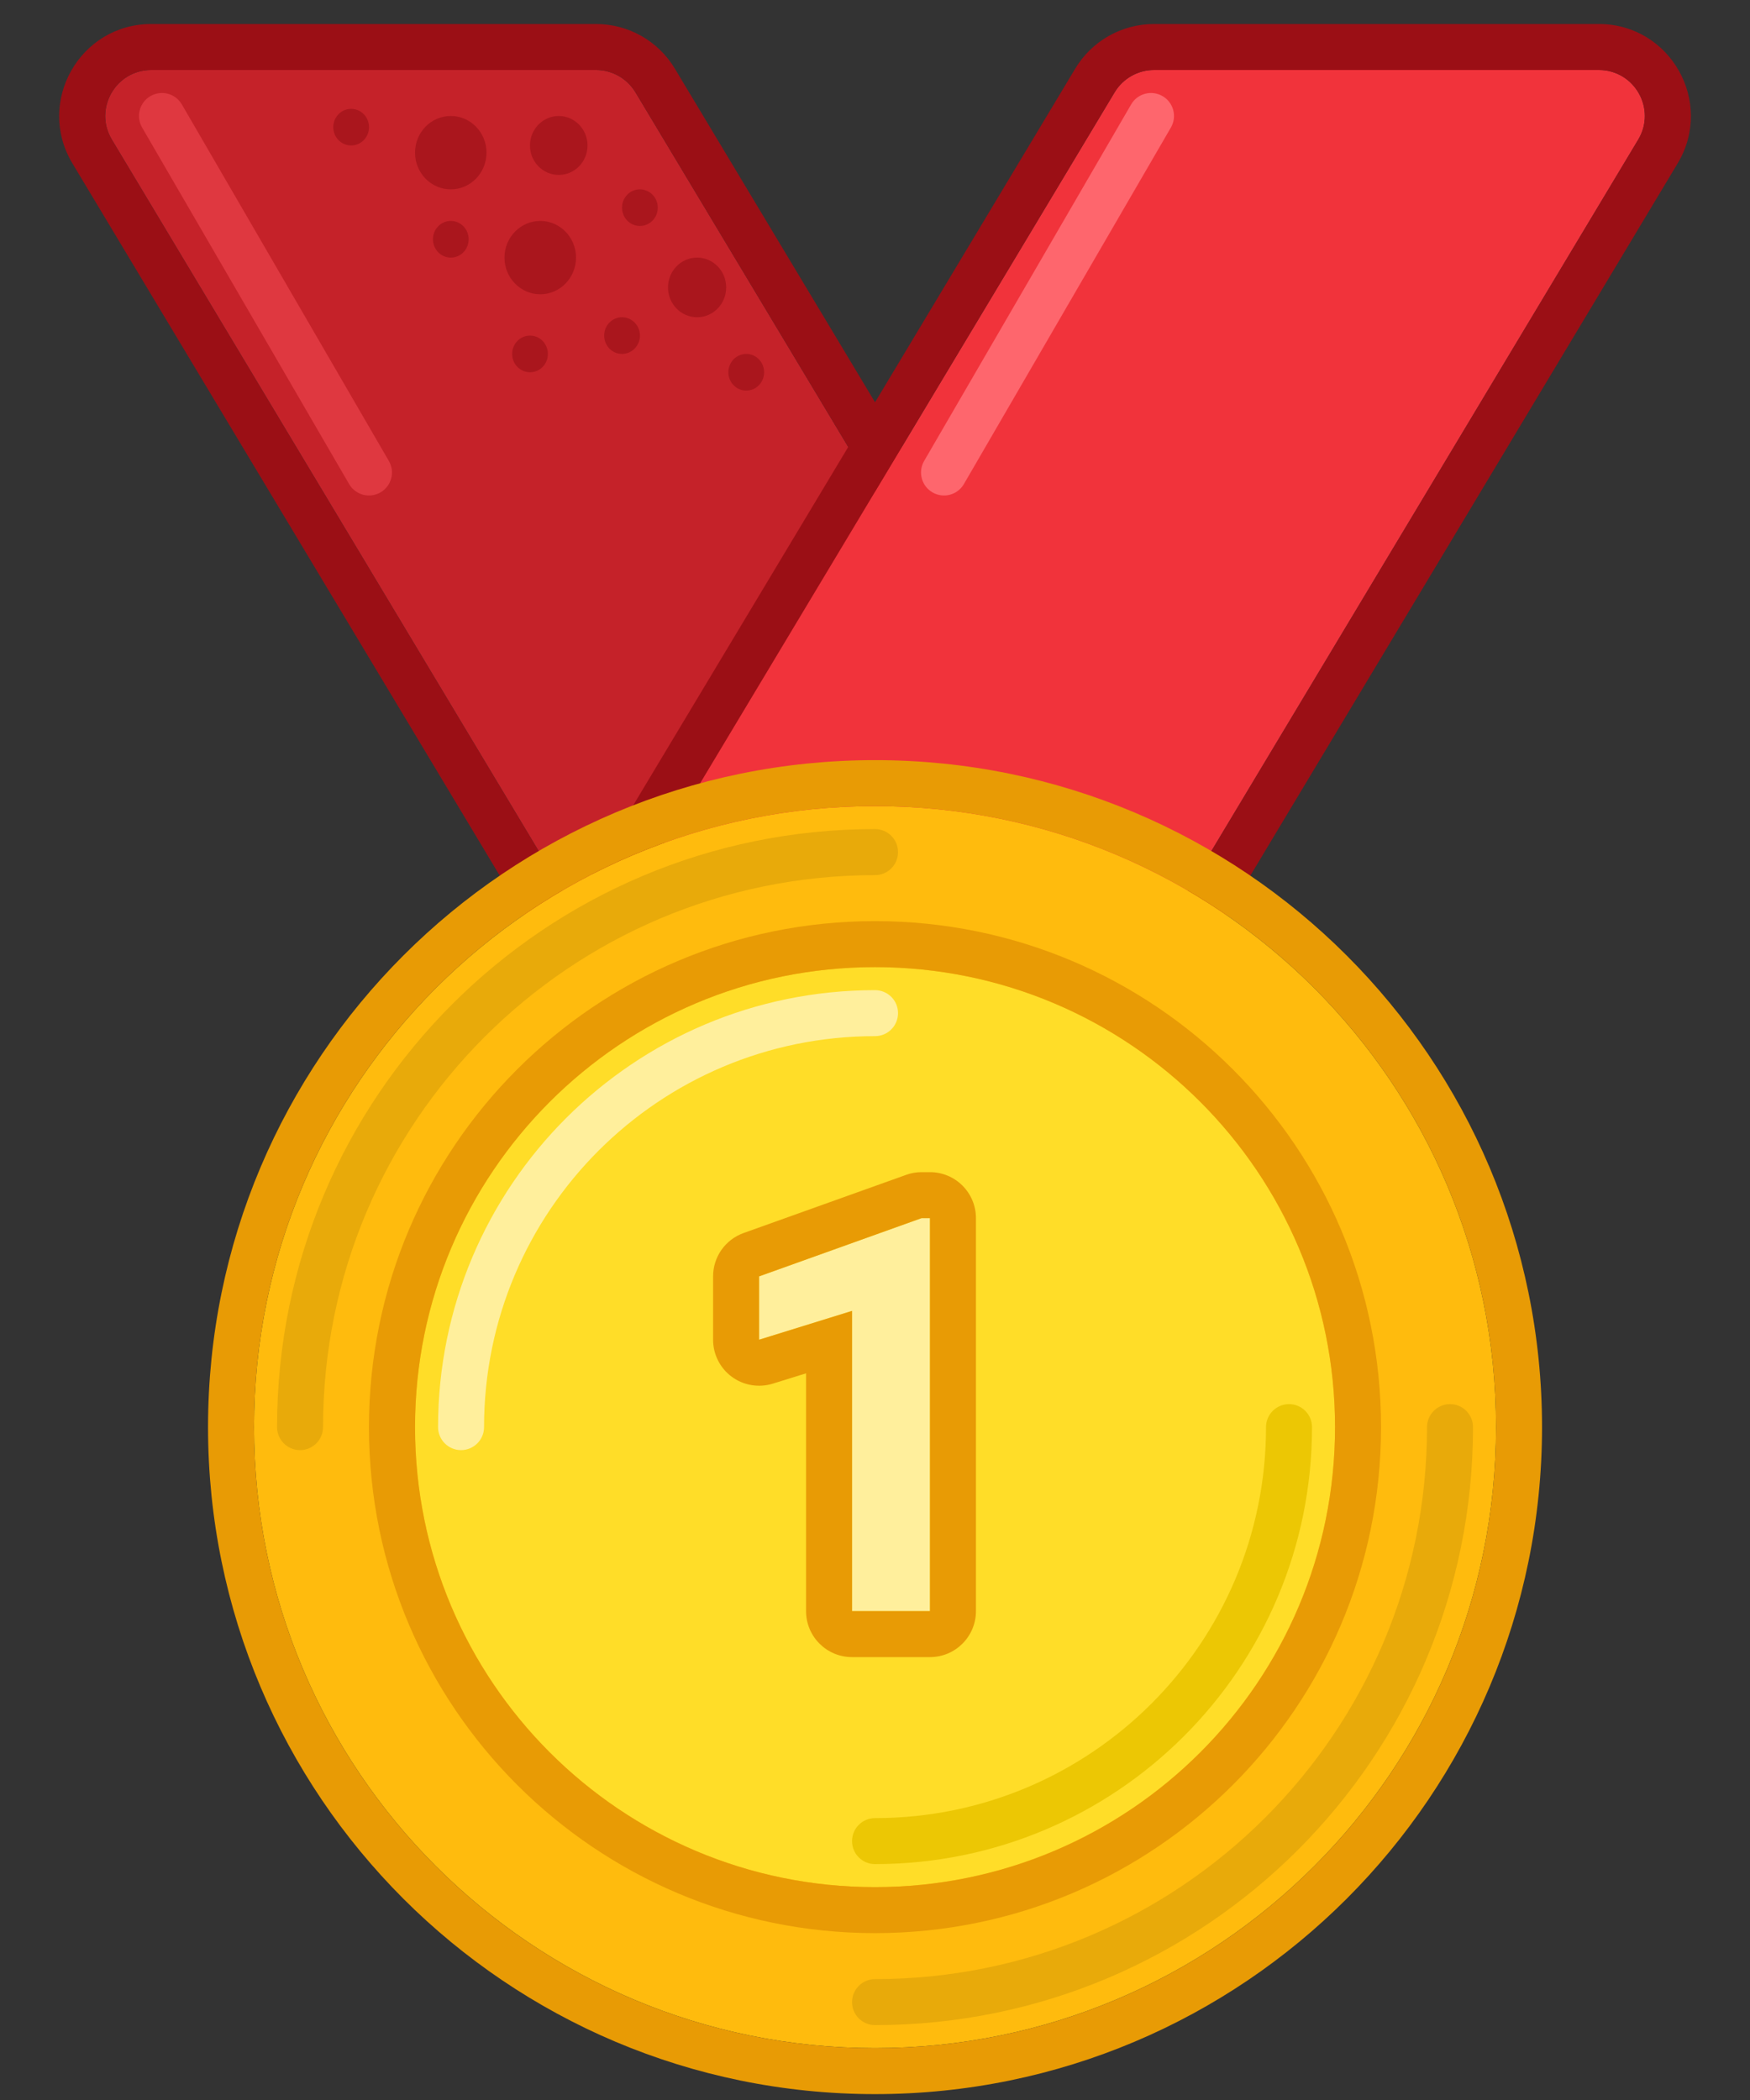 <svg width="25" height="30" viewBox="0 0 25 30" fill="none" xmlns="http://www.w3.org/2000/svg">
<rect x="0" y="0" width="25" height="30" fill="#333333" stroke="none"/>
<path d="M9.078 1.319C8.959 1.121 8.745 1 8.514 1H2.161C1.65 1 1.335 1.557 1.598 1.995L8.695 13.824C8.814 14.022 9.028 14.143 9.258 14.143H15.611C16.122 14.143 16.438 13.586 16.175 13.148L9.078 1.319Z" fill="#C52229"/>
<path fill-rule="evenodd" clip-rule="evenodd" d="M8.514 0.343H2.161C1.14 0.343 0.509 1.457 1.034 2.333L8.131 14.162C8.369 14.558 8.797 14.8 9.258 14.8H15.611C16.633 14.8 17.264 13.685 16.738 12.809L9.641 0.981C9.404 0.585 8.976 0.343 8.514 0.343ZM8.514 1C8.745 1 8.959 1.121 9.078 1.319L16.175 13.148C16.438 13.585 16.122 14.143 15.611 14.143H9.258C9.028 14.143 8.814 14.022 8.695 13.824L1.598 1.995C1.335 1.557 1.65 1 2.161 1H8.514Z" fill="#9B0F15"/>
<path d="M15.923 1.319C16.042 1.121 16.256 1 16.487 1H22.84C23.351 1 23.666 1.557 23.403 1.995L16.306 13.824C16.187 14.022 15.973 14.143 15.743 14.143H9.39C8.879 14.143 8.563 13.586 8.826 13.148L15.923 1.319Z" fill="#F1333B"/>
<path fill-rule="evenodd" clip-rule="evenodd" d="M16.487 0.343H22.84C23.861 0.343 24.492 1.457 23.967 2.333L16.87 14.162C16.632 14.558 16.204 14.8 15.743 14.8H9.39C8.368 14.8 7.737 13.685 8.263 12.809L15.36 0.981C15.597 0.585 16.025 0.343 16.487 0.343ZM16.487 1C16.256 1 16.042 1.121 15.923 1.319L8.826 13.148C8.563 13.585 8.879 14.143 9.39 14.143H15.743C15.973 14.143 16.187 14.022 16.306 13.824L23.403 1.995C23.666 1.557 23.351 1 22.84 1H16.487Z" fill="#9B0F15"/>
<path fill-rule="evenodd" clip-rule="evenodd" d="M16.608 1.373C16.765 1.464 16.818 1.665 16.727 1.822L13.77 6.915C13.679 7.072 13.478 7.125 13.321 7.034C13.164 6.943 13.111 6.742 13.202 6.585L16.159 1.492C16.25 1.335 16.451 1.282 16.608 1.373Z" fill="#FE666D"/>
<path fill-rule="evenodd" clip-rule="evenodd" d="M2.149 1.373C1.992 1.464 1.939 1.665 2.03 1.822L4.987 6.915C5.078 7.072 5.279 7.125 5.436 7.034C5.593 6.943 5.646 6.742 5.555 6.585L2.598 1.492C2.507 1.335 2.306 1.282 2.149 1.373Z" fill="#DF3840"/>
<path d="M8.393 2.078C8.393 2.311 8.209 2.499 7.982 2.499C7.755 2.499 7.571 2.311 7.571 2.078C7.571 1.846 7.755 1.657 7.982 1.657C8.209 1.657 8.393 1.846 8.393 2.078Z" fill="#AA161D"/>
<path d="M6.95 2.181C6.95 2.47 6.722 2.705 6.44 2.705C6.157 2.705 5.929 2.47 5.929 2.181C5.929 1.892 6.157 1.657 6.44 1.657C6.722 1.657 6.95 1.892 6.95 2.181Z" fill="#AA161D"/>
<path d="M8.229 3.68C8.229 3.969 8 4.204 7.718 4.204C7.436 4.204 7.207 3.969 7.207 3.68C7.207 3.391 7.436 3.156 7.718 3.156C8 3.156 8.229 3.391 8.229 3.68Z" fill="#AA161D"/>
<path d="M9.397 2.966C9.397 3.111 9.282 3.228 9.141 3.228C9 3.228 8.886 3.111 8.886 2.966C8.886 2.822 9 2.705 9.141 2.705C9.282 2.705 9.397 2.822 9.397 2.966Z" fill="#AA161D"/>
<path d="M6.695 3.418C6.695 3.563 6.581 3.68 6.44 3.68C6.299 3.68 6.185 3.563 6.185 3.418C6.185 3.273 6.299 3.156 6.44 3.156C6.581 3.156 6.695 3.273 6.695 3.418Z" fill="#AA161D"/>
<path d="M5.272 1.817C5.272 1.961 5.157 2.078 5.016 2.078C4.875 2.078 4.761 1.961 4.761 1.817C4.761 1.672 4.875 1.555 5.016 1.555C5.157 1.555 5.272 1.672 5.272 1.817Z" fill="#AA161D"/>
<path d="M9.142 4.794C9.142 4.939 9.027 5.056 8.886 5.056C8.745 5.056 8.631 4.939 8.631 4.794C8.631 4.649 8.745 4.532 8.886 4.532C9.027 4.532 9.142 4.649 9.142 4.794Z" fill="#AA161D"/>
<path d="M7.827 5.056C7.827 5.201 7.713 5.318 7.572 5.318C7.431 5.318 7.316 5.201 7.316 5.056C7.316 4.912 7.431 4.794 7.572 4.794C7.713 4.794 7.827 4.912 7.827 5.056Z" fill="#AA161D"/>
<path d="M10.374 4.106C10.374 4.342 10.188 4.532 9.959 4.532C9.729 4.532 9.543 4.342 9.543 4.106C9.543 3.871 9.729 3.68 9.959 3.68C10.188 3.68 10.374 3.871 10.374 4.106Z" fill="#AA161D"/>
<path d="M10.916 5.318C10.916 5.463 10.802 5.58 10.661 5.58C10.52 5.58 10.405 5.463 10.405 5.318C10.405 5.173 10.52 5.056 10.661 5.056C10.802 5.056 10.916 5.173 10.916 5.318Z" fill="#AA161D"/>
<path d="M21.372 20.387C21.372 25.287 17.4 29.259 12.5 29.259C7.601 29.259 3.629 25.287 3.629 20.387C3.629 15.488 7.601 11.516 12.5 11.516C17.4 11.516 21.372 15.488 21.372 20.387Z" fill="#FFBB0D"/>
<path fill-rule="evenodd" clip-rule="evenodd" d="M22.029 20.387C22.029 25.65 17.763 29.916 12.5 29.916C7.238 29.916 2.972 25.65 2.972 20.387C2.972 15.125 7.238 10.859 12.5 10.859C17.763 10.859 22.029 15.125 22.029 20.387ZM12.5 29.259C17.4 29.259 21.372 25.287 21.372 20.387C21.372 15.488 17.4 11.516 12.5 11.516C7.601 11.516 3.629 15.488 3.629 20.387C3.629 25.287 7.601 29.259 12.5 29.259Z" fill="#E89B05"/>
<path fill-rule="evenodd" clip-rule="evenodd" d="M4.286 20.716C4.105 20.716 3.958 20.569 3.958 20.387C3.958 15.669 7.782 11.844 12.501 11.844C12.682 11.844 12.829 11.992 12.829 12.173C12.829 12.354 12.682 12.502 12.501 12.502C8.145 12.502 4.615 16.032 4.615 20.387C4.615 20.569 4.468 20.716 4.286 20.716Z" fill="#E8AA0A"/>
<path fill-rule="evenodd" clip-rule="evenodd" d="M20.715 20.059C20.896 20.059 21.043 20.206 21.043 20.388C21.043 25.106 17.218 28.93 12.5 28.93C12.319 28.93 12.172 28.783 12.172 28.602C12.172 28.421 12.319 28.273 12.5 28.273C16.856 28.273 20.386 24.743 20.386 20.388C20.386 20.206 20.533 20.059 20.715 20.059Z" fill="#E8AA0A"/>
<path d="M19.072 20.387C19.072 24.017 16.129 26.959 12.5 26.959C8.871 26.959 5.929 24.017 5.929 20.387C5.929 16.758 8.871 13.816 12.5 13.816C16.129 13.816 19.072 16.758 19.072 20.387Z" fill="#FFDD28"/>
<path fill-rule="evenodd" clip-rule="evenodd" d="M19.729 20.387C19.729 24.38 16.492 27.616 12.5 27.616C8.508 27.616 5.271 24.38 5.271 20.387C5.271 16.395 8.508 13.159 12.5 13.159C16.492 13.159 19.729 16.395 19.729 20.387ZM12.5 26.959C16.129 26.959 19.072 24.017 19.072 20.387C19.072 16.758 16.129 13.816 12.5 13.816C8.871 13.816 5.929 16.758 5.929 20.387C5.929 24.017 8.871 26.959 12.5 26.959Z" fill="#E89B05"/>
<path fill-rule="evenodd" clip-rule="evenodd" d="M12.5 25.973C15.585 25.973 18.086 23.472 18.086 20.387C18.086 20.206 18.233 20.059 18.415 20.059C18.596 20.059 18.743 20.206 18.743 20.387C18.743 23.835 15.948 26.63 12.5 26.63C12.319 26.63 12.172 26.483 12.172 26.302C12.172 26.12 12.319 25.973 12.5 25.973Z" fill="#ECC704"/>
<path fill-rule="evenodd" clip-rule="evenodd" d="M12.501 14.802C9.416 14.802 6.915 17.302 6.915 20.387C6.915 20.569 6.768 20.716 6.586 20.716C6.405 20.716 6.258 20.569 6.258 20.387C6.258 16.94 9.053 14.145 12.501 14.145C12.682 14.145 12.829 14.292 12.829 14.473C12.829 14.655 12.682 14.802 12.501 14.802Z" fill="#FFEF9C"/>
<path d="M13.285 23.016H12.172V18.727L10.844 19.139V18.234L13.166 17.402H13.285V23.016Z" fill="#FFEF9C"/>
<path fill-rule="evenodd" clip-rule="evenodd" d="M13.942 23.016C13.942 23.379 13.648 23.673 13.285 23.673H12.172C11.809 23.673 11.515 23.379 11.515 23.016V19.619L11.038 19.767C10.839 19.828 10.622 19.792 10.454 19.668C10.286 19.544 10.187 19.348 10.187 19.139V18.234C10.187 17.956 10.361 17.709 10.622 17.615L12.944 16.784C13.015 16.758 13.09 16.745 13.165 16.745H13.285C13.648 16.745 13.942 17.039 13.942 17.402V23.016ZM12.172 18.727V23.016H13.285V17.402H13.165L10.844 18.234V19.139L12.172 18.727Z" fill="#E89B05"/>
</svg>
